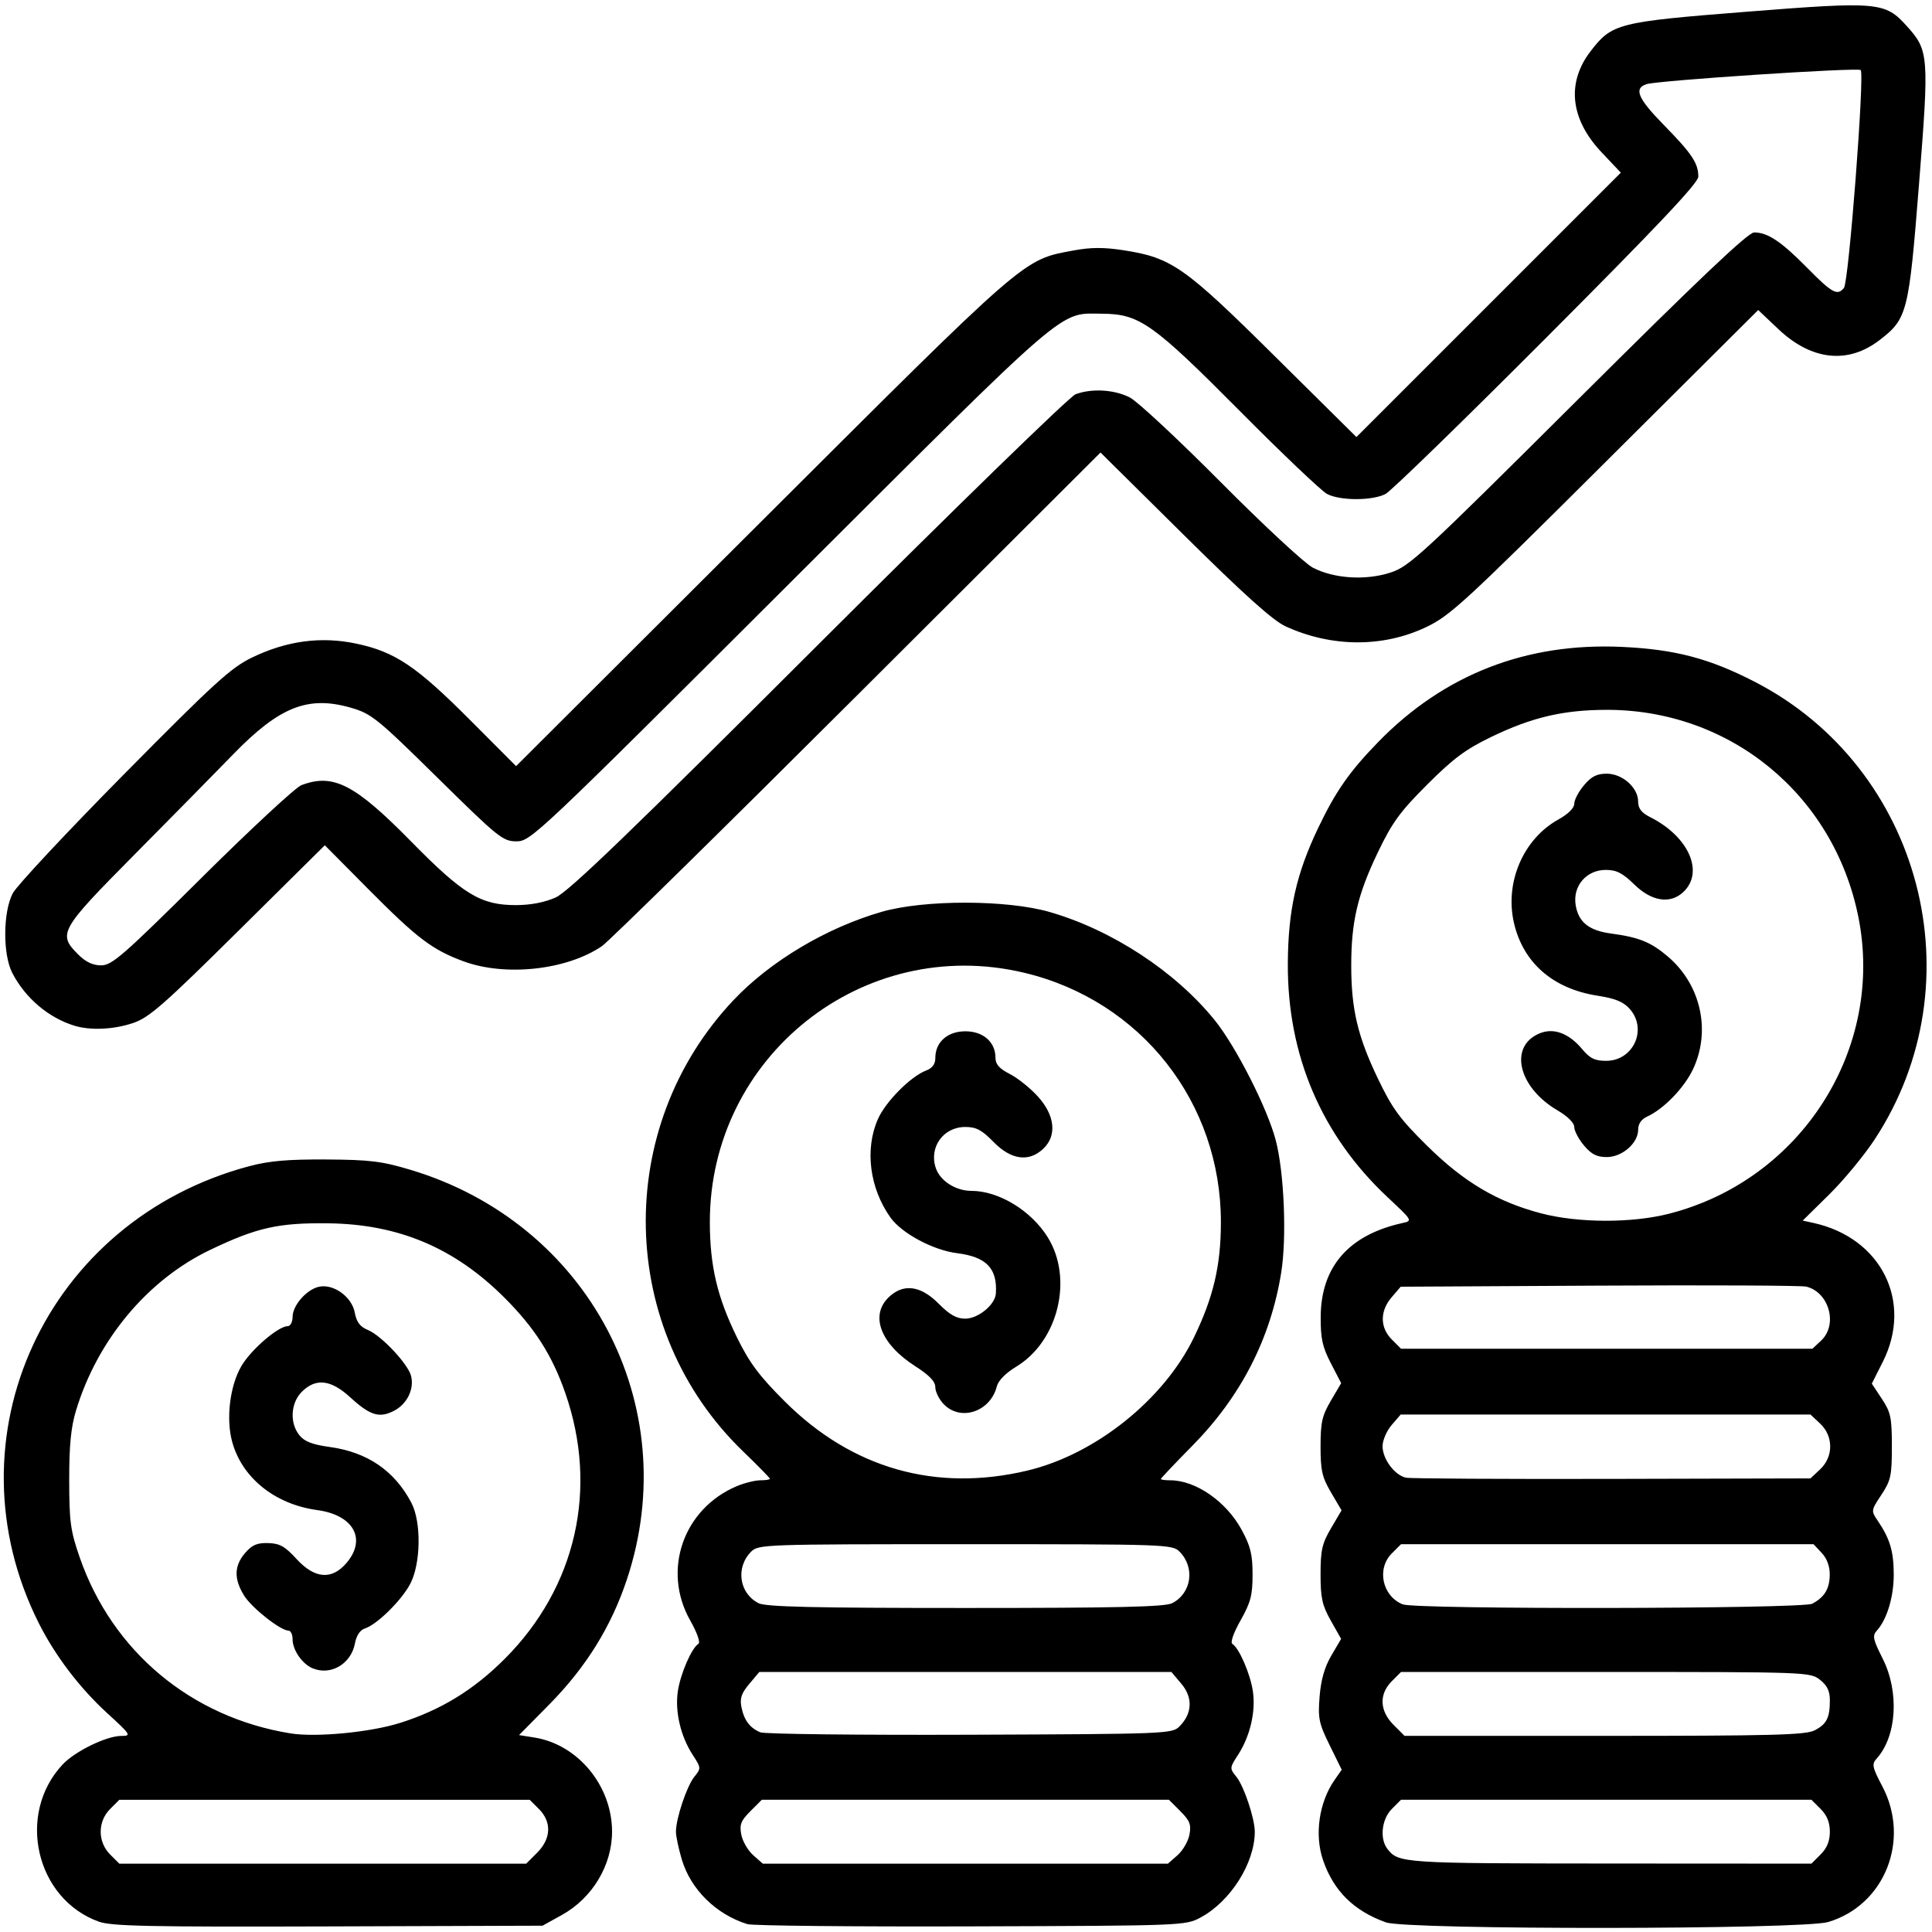 <?xml version="1.0" encoding="UTF-8" standalone="no"?>
<!-- Created with Inkscape (http://www.inkscape.org/) -->

<svg
   width="136mm"
   height="136mm"
   viewBox="0 0 136 136"
   version="1.1"
   id="svg1"
   xml:space="preserve"
   inkscape:version="1.3 (0e150ed6c4, 2023-07-21)"
   sodipodi:docname="financial-profit.svg"
   xmlns:inkscape="http://www.inkscape.org/namespaces/inkscape"
   xmlns:sodipodi="http://sodipodi.sourceforge.net/DTD/sodipodi-0.dtd"
   xmlns="http://www.w3.org/2000/svg"
   xmlns:svg="http://www.w3.org/2000/svg"><sodipodi:namedview
     id="namedview1"
     pagecolor="#ffffff"
     bordercolor="#000000"
     borderopacity="0.25"
     inkscape:showpageshadow="2"
     inkscape:pageopacity="0.0"
     inkscape:pagecheckerboard="0"
     inkscape:deskcolor="#d1d1d1"
     inkscape:document-units="mm"
     inkscape:zoom="0.49010913"
     inkscape:cx="481.52541"
     inkscape:cy="41.827419"
     inkscape:window-width="1920"
     inkscape:window-height="1017"
     inkscape:window-x="-8"
     inkscape:window-y="-8"
     inkscape:window-maximized="1"
     inkscape:current-layer="layer1" /><defs
     id="defs1" /><g
     inkscape:label="Warstwa 1"
     inkscape:groupmode="layer"
     id="layer1"><path
       style="fill:#000000"
       d="m 6.959,135.272 c -4.442,-1.595 -5.822,-7.567 -2.554,-11.06 0.87,-0.93 3.083,-2.011 4.124,-2.014 0.736,-0.002 0.698,-0.065 -1.002,-1.622 -1.925,-1.764 -3.653,-4.039 -4.798,-6.318 -6.554,-13.044 0.503,-28.359 14.823,-32.168 1.4,-0.372 2.724,-0.487 5.424,-0.47 3.073,0.019 3.903,0.122 5.94,0.734 12.517,3.761 19.285,16.584 15.215,28.825 -1.105,3.322 -2.873,6.174 -5.444,8.781 l -2.148,2.179 1.09,0.174 c 3.057,0.489 5.456,3.401 5.456,6.623 0,2.37 -1.389,4.678 -3.53,5.864 l -1.365,0.757 -15.081,0.05 c -12.597,0.041 -15.257,-0.014 -16.149,-0.334 z m 30.854,-4.855 c 0.987,-0.987 1.034,-2.165 0.124,-3.075 l -0.649,-0.649 H 22.844 8.4 l -0.649,0.649 c -0.884,0.884 -0.884,2.315 0,3.199 l 0.649,0.649 h 14.32 14.32 z m -9.657,-9.132 c 2.889,-0.916 5.194,-2.329 7.384,-4.524 5.018,-5.031 6.596,-11.965 4.254,-18.698 -0.922,-2.652 -2.139,-4.563 -4.254,-6.685 -3.522,-3.531 -7.478,-5.207 -12.431,-5.265 -3.522,-0.042 -5.028,0.297 -8.317,1.871 -4.412,2.112 -7.941,6.342 -9.445,11.322 -0.354,1.172 -0.478,2.452 -0.475,4.895 0.004,2.922 0.089,3.554 0.737,5.424 2.297,6.629 7.861,11.273 14.854,12.396 1.79,0.288 5.617,-0.079 7.693,-0.738 z m -6.144,-3.845 c -0.737,-0.305 -1.417,-1.289 -1.417,-2.051 0,-0.331 -0.127,-0.603 -0.283,-0.603 -0.565,0 -2.593,-1.602 -3.133,-2.475 -0.722,-1.169 -0.699,-2.088 0.074,-2.988 0.491,-0.571 0.844,-0.723 1.625,-0.701 0.812,0.023 1.182,0.23 1.988,1.112 1.291,1.413 2.502,1.505 3.542,0.269 1.413,-1.679 0.47,-3.357 -2.08,-3.704 -2.976,-0.404 -5.3,-2.274 -5.988,-4.82 -0.44,-1.626 -0.155,-3.939 0.655,-5.321 0.676,-1.154 2.592,-2.804 3.256,-2.804 0.19,0 0.345,-0.291 0.345,-0.647 0,-0.809 0.978,-1.932 1.852,-2.127 1.023,-0.229 2.316,0.7 2.525,1.814 0.127,0.679 0.37,0.999 0.934,1.233 0.943,0.391 2.819,2.39 3.03,3.228 0.233,0.93 -0.278,1.978 -1.198,2.454 -1.039,0.537 -1.681,0.338 -3.101,-0.962 -1.35,-1.236 -2.412,-1.353 -3.391,-0.374 -0.79,0.79 -0.867,2.198 -0.167,3.063 0.355,0.439 0.915,0.655 2.121,0.82 2.659,0.364 4.573,1.671 5.76,3.934 0.709,1.352 0.666,4.286 -0.084,5.707 -0.618,1.171 -2.348,2.87 -3.195,3.139 -0.336,0.107 -0.591,0.492 -0.696,1.049 -0.271,1.442 -1.694,2.283 -2.971,1.755 z m 30.596,18.005 c -2.204,-0.684 -3.988,-2.445 -4.614,-4.552 -0.227,-0.763 -0.412,-1.641 -0.412,-1.952 0,-0.929 0.763,-3.211 1.293,-3.865 0.485,-0.599 0.483,-0.627 -0.115,-1.548 -0.852,-1.311 -1.258,-3.054 -1.043,-4.484 0.184,-1.226 0.968,-3.033 1.444,-3.327 0.156,-0.096 -0.082,-0.775 -0.58,-1.657 -1.993,-3.532 -0.475,-7.873 3.306,-9.452 0.533,-0.223 1.271,-0.405 1.639,-0.405 0.368,0 0.67,-0.048 0.67,-0.107 0,-0.059 -0.845,-0.922 -1.878,-1.918 -8.873,-8.554 -9.18,-22.775 -0.686,-31.773 2.582,-2.735 6.534,-5.092 10.425,-6.216 2.996,-0.866 8.817,-0.86 11.833,0.01 4.387,1.266 8.835,4.18 11.607,7.602 1.499,1.851 3.711,6.197 4.305,8.457 0.595,2.265 0.785,6.843 0.387,9.321 -0.748,4.659 -2.841,8.732 -6.273,12.211 -1.211,1.228 -2.202,2.273 -2.202,2.323 0,0.05 0.301,0.09 0.67,0.09 1.783,0 3.93,1.488 5.013,3.474 0.632,1.16 0.775,1.739 0.775,3.155 7.2e-4,1.462 -0.132,1.969 -0.843,3.229 -0.498,0.882 -0.735,1.561 -0.58,1.657 0.476,0.294 1.26,2.101 1.444,3.327 0.214,1.43 -0.191,3.173 -1.043,4.484 -0.598,0.921 -0.6,0.948 -0.115,1.548 0.53,0.654 1.293,2.936 1.293,3.865 0,2.204 -1.712,4.911 -3.818,6.038 -1.066,0.571 -1.217,0.577 -16.158,0.624 -8.295,0.026 -15.38,-0.045 -15.744,-0.158 z m 30.282,-4.85 c 0.372,-0.327 0.75,-0.977 0.839,-1.445 0.136,-0.71 0.031,-0.981 -0.641,-1.654 l -0.804,-0.804 h -14.328 -14.328 l -0.804,0.804 c -0.673,0.673 -0.778,0.944 -0.641,1.654 0.09,0.467 0.467,1.117 0.839,1.445 l 0.676,0.595 h 14.258 14.258 z m 0.133,-9.063 c 0.906,-0.906 0.961,-2.025 0.146,-2.994 l -0.708,-0.842 h -14.505 -14.505 l -0.708,0.842 c -0.55,0.653 -0.673,1.018 -0.551,1.628 0.186,0.929 0.595,1.474 1.336,1.779 0.296,0.122 6.935,0.198 14.753,0.169 13.833,-0.051 14.228,-0.067 14.744,-0.583 z m -0.516,-8.676 c 1.373,-0.695 1.636,-2.52 0.522,-3.633 -0.508,-0.508 -0.938,-0.522 -15.075,-0.522 -14.137,0 -14.567,0.015 -15.075,0.522 -1.113,1.113 -0.851,2.939 0.522,3.633 0.508,0.257 3.88,0.335 14.552,0.335 10.672,0 14.044,-0.077 14.552,-0.335 z m -10.186,-9.337 c 4.788,-1.14 9.609,-4.996 11.728,-9.381 1.371,-2.838 1.889,-5.047 1.894,-8.084 0.014,-8.445 -5.619,-15.607 -13.821,-17.573 -11.342,-2.719 -22.173,5.872 -22.154,17.573 0.005,3.065 0.526,5.27 1.912,8.094 0.881,1.795 1.561,2.705 3.365,4.505 4.728,4.719 10.63,6.401 17.077,4.866 z m -5.907,-4.692 c -0.316,-0.337 -0.575,-0.869 -0.575,-1.182 0,-0.4 -0.423,-0.841 -1.416,-1.476 -2.404,-1.538 -3.19,-3.524 -1.903,-4.811 1.032,-1.032 2.267,-0.89 3.553,0.409 0.777,0.785 1.261,1.058 1.874,1.058 0.913,0 2.105,-0.981 2.156,-1.774 0.113,-1.765 -0.669,-2.577 -2.729,-2.835 -1.685,-0.21 -3.898,-1.395 -4.692,-2.511 -1.473,-2.068 -1.821,-4.816 -0.879,-6.937 0.543,-1.224 2.307,-2.999 3.39,-3.411 0.44,-0.167 0.648,-0.451 0.648,-0.885 0,-1.117 0.857,-1.876 2.117,-1.876 1.255,0 2.117,0.759 2.117,1.864 0,0.46 0.269,0.764 1.01,1.142 0.556,0.283 1.449,1.001 1.984,1.594 1.203,1.331 1.343,2.755 0.362,3.676 -1.01,0.949 -2.259,0.776 -3.489,-0.483 -0.83,-0.85 -1.222,-1.058 -1.992,-1.058 -1.555,0 -2.581,1.443 -2.069,2.911 0.312,0.894 1.402,1.587 2.496,1.587 1.934,0 4.217,1.391 5.385,3.28 1.804,2.919 0.725,7.318 -2.233,9.1 -0.726,0.438 -1.255,0.974 -1.357,1.378 -0.454,1.801 -2.572,2.5 -3.755,1.24 z m 31.144,36.495 c -2.254,-0.805 -3.68,-2.215 -4.422,-4.371 -0.616,-1.789 -0.29,-4.074 0.806,-5.648 l 0.506,-0.726 -0.847,-1.721 c -0.762,-1.548 -0.833,-1.892 -0.71,-3.43 0.095,-1.178 0.351,-2.075 0.826,-2.885 l 0.689,-1.175 -0.724,-1.283 c -0.61,-1.081 -0.724,-1.594 -0.724,-3.267 0,-1.696 0.108,-2.167 0.739,-3.241 l 0.739,-1.257 -0.739,-1.257 c -0.631,-1.074 -0.739,-1.546 -0.739,-3.241 0,-1.687 0.109,-2.169 0.726,-3.22 l 0.726,-1.235 -0.726,-1.401 c -0.595,-1.148 -0.724,-1.737 -0.716,-3.263 0.02,-3.529 1.968,-5.769 5.748,-6.606 0.729,-0.162 0.727,-0.166 -1.017,-1.797 -4.67,-4.368 -7.08,-10.006 -7.044,-16.477 0.021,-3.759 0.593,-6.31 2.14,-9.548 1.227,-2.568 2.201,-3.961 4.209,-6.027 4.633,-4.764 10.434,-7.027 17.194,-6.708 3.733,0.176 6.142,0.813 9.352,2.47 11.729,6.058 15.673,21.142 8.418,32.195 -0.74,1.128 -2.184,2.876 -3.208,3.884 l -1.862,1.833 0.757,0.166 c 4.776,1.049 7.018,5.542 4.88,9.782 l -0.772,1.531 0.706,1.067 c 0.628,0.949 0.706,1.319 0.706,3.354 0,2.061 -0.073,2.398 -0.738,3.403 -0.731,1.105 -0.734,1.122 -0.252,1.833 0.856,1.262 1.122,2.159 1.122,3.781 0,1.578 -0.476,3.158 -1.189,3.946 -0.327,0.361 -0.275,0.614 0.407,1.965 1.187,2.353 0.999,5.477 -0.425,7.05 -0.351,0.387 -0.307,0.598 0.407,1.955 1.989,3.781 0.16,8.359 -3.812,9.544 -1.801,0.537 -29.641,0.559 -31.138,0.024 z m 30.603,-4.782 c 0.448,-0.448 0.649,-0.944 0.649,-1.6 0,-0.656 -0.201,-1.151 -0.649,-1.6 l -0.649,-0.649 H 113.067 98.623 l -0.649,0.649 c -0.714,0.714 -0.866,2.092 -0.31,2.809 0.778,1.005 1.054,1.023 15.614,1.031 l 14.233,0.008 z m -0.428,-8.733 c 0.856,-0.443 1.077,-0.879 1.077,-2.129 0,-0.641 -0.192,-1.036 -0.697,-1.434 -0.686,-0.54 -0.93,-0.548 -15.093,-0.548 H 98.623 l -0.649,0.649 c -0.91,0.91 -0.863,2.088 0.124,3.075 l 0.773,0.773 h 14.056 c 11.819,0 14.176,-0.062 14.805,-0.387 z m -0.162,-8.917 c 0.871,-0.464 1.222,-1.05 1.231,-2.056 0.005,-0.578 -0.201,-1.132 -0.567,-1.521 l -0.575,-0.612 H 113.141 98.623 l -0.649,0.649 c -1.083,1.083 -0.672,3.005 0.768,3.586 0.91,0.367 28.134,0.324 28.829,-0.045 z m 0.557,-9.462 c 0.941,-0.884 0.941,-2.331 -2.2e-4,-3.215 l -0.683,-0.641 H 113.022 98.601 l -0.639,0.742 c -0.351,0.408 -0.639,1.077 -0.639,1.486 0,0.909 0.86,2.061 1.659,2.22 0.325,0.065 6.861,0.102 14.526,0.084 l 13.936,-0.034 z m 0.07,-9.062 c 1.193,-1.12 0.563,-3.399 -1.049,-3.797 -0.323,-0.08 -6.879,-0.111 -14.568,-0.069 l -13.98,0.076 -0.638,0.742 c -0.834,0.97 -0.83,2.133 0.011,2.974 l 0.649,0.649 h 14.481 14.481 z M 117.494,85.436 c 9.318,-2.383 15.199,-11.626 13.315,-20.925 -1.738,-8.578 -9.022,-14.557 -17.718,-14.543 -3.036,0.005 -5.242,0.522 -8.094,1.895 -1.82,0.877 -2.684,1.518 -4.529,3.362 -1.924,1.923 -2.468,2.671 -3.485,4.793 -1.417,2.955 -1.865,4.861 -1.865,7.938 0,3.074 0.447,4.981 1.862,7.938 1.025,2.142 1.54,2.846 3.485,4.767 2.584,2.552 4.931,3.941 8.028,4.753 2.612,0.684 6.377,0.694 9.001,0.023 z m -5.991,-4.801 c -0.377,-0.448 -0.685,-1.032 -0.685,-1.298 0,-0.293 -0.466,-0.757 -1.182,-1.176 -2.773,-1.625 -3.444,-4.513 -1.258,-5.419 0.987,-0.409 2.057,-0.013 2.99,1.103 0.553,0.662 0.896,0.83 1.693,0.83 1.921,0 2.931,-2.226 1.659,-3.656 -0.446,-0.501 -1.015,-0.735 -2.262,-0.928 -3.157,-0.49 -5.261,-2.335 -5.896,-5.172 -0.635,-2.839 0.683,-5.875 3.143,-7.236 0.683,-0.378 1.112,-0.804 1.112,-1.104 0,-0.269 0.308,-0.855 0.685,-1.303 0.522,-0.62 0.903,-0.814 1.6,-0.814 1.106,0 2.213,0.983 2.213,1.966 0,0.487 0.232,0.784 0.86,1.101 2.727,1.376 3.82,3.906 2.287,5.294 -0.916,0.829 -2.21,0.619 -3.411,-0.555 -0.836,-0.816 -1.258,-1.032 -2.018,-1.032 -1.359,0 -2.332,1.133 -2.118,2.467 0.193,1.207 0.928,1.8 2.494,2.011 1.986,0.268 2.812,0.605 4.021,1.64 2.293,1.963 3.015,5.189 1.762,7.88 -0.618,1.327 -2.068,2.831 -3.247,3.368 -0.406,0.185 -0.629,0.51 -0.629,0.918 0,0.951 -1.123,1.93 -2.213,1.93 -0.696,0 -1.078,-0.194 -1.6,-0.814 z M 5.247,72.206 c -1.827,-0.556 -3.473,-1.953 -4.385,-3.722 -0.673,-1.305 -0.653,-4.296 0.037,-5.603 C 1.181,62.346 4.699,58.582 8.716,54.516 c 6.324,-6.4 7.531,-7.503 8.996,-8.216 2.447,-1.191 4.876,-1.519 7.36,-0.995 2.732,0.577 4.228,1.58 8.004,5.365 l 3.253,3.261 17.334,-17.295 c 18.788,-18.745 18.318,-18.337 21.916,-19.006 1.208,-0.225 2.128,-0.229 3.507,-0.015 3.388,0.524 4.279,1.148 10.637,7.446 l 5.761,5.706 9.306,-9.306 9.306,-9.306 -1.354,-1.432 c -2.202,-2.328 -2.484,-4.888 -0.783,-7.106 1.512,-1.972 1.912,-2.074 10.983,-2.79 9.279,-0.733 9.749,-0.691 11.277,1 1.559,1.726 1.586,2.069 0.867,11.137 -0.719,9.076 -0.821,9.476 -2.793,10.988 -2.217,1.7 -4.778,1.419 -7.101,-0.778 l -1.427,-1.35 -10.773,10.727 c -9.943,9.901 -10.915,10.795 -12.625,11.605 -3.035,1.438 -6.651,1.413 -9.879,-0.069 -0.882,-0.405 -2.913,-2.229 -7.126,-6.399 l -5.893,-5.834 -17.126,17.087 c -9.419,9.398 -17.508,17.347 -17.975,17.665 -2.48,1.685 -6.803,2.155 -9.755,1.059 -2.201,-0.817 -3.258,-1.621 -6.716,-5.107 l -3.032,-3.057 -6.096,6.037 c -5.255,5.205 -6.276,6.097 -7.4,6.476 -1.363,0.459 -2.994,0.535 -4.122,0.192 z m 8.976,-10.452 c 3.439,-3.411 6.584,-6.328 6.991,-6.482 2.24,-0.852 3.76,-0.073 7.716,3.953 3.683,3.749 4.914,4.495 7.408,4.489 1.018,-0.002 2.015,-0.195 2.778,-0.538 0.914,-0.41 5.219,-4.557 18.521,-17.84 9.599,-9.585 17.662,-17.429 18.075,-17.583 1.147,-0.428 2.746,-0.331 3.83,0.233 0.54,0.281 3.422,2.968 6.406,5.971 2.983,3.003 5.892,5.704 6.463,6.001 1.494,0.777 3.724,0.918 5.473,0.347 1.333,-0.435 2.195,-1.232 13.215,-12.204 8.518,-8.482 11.954,-11.739 12.382,-11.739 0.953,0 1.908,0.638 3.735,2.494 1.753,1.781 2.129,1.986 2.586,1.409 0.341,-0.43 1.464,-15.047 1.178,-15.333 -0.195,-0.195 -14.252,0.73 -15.074,0.992 -0.916,0.292 -0.617,1.005 1.196,2.854 1.998,2.037 2.448,2.709 2.448,3.657 0,0.444 -2.843,3.455 -10.649,11.281 -5.857,5.872 -10.971,10.846 -11.364,11.054 -0.92,0.487 -3.209,0.487 -4.127,-7.7e-4 -0.393,-0.209 -3.155,-2.836 -6.138,-5.84 -6.107,-6.149 -7.062,-6.825 -9.657,-6.845 -3.132,-0.024 -2.083,-0.927 -21.969,18.915 -17.852,17.814 -18.287,18.225 -19.284,18.225 -0.964,0 -1.268,-0.244 -5.563,-4.476 -4.234,-4.171 -4.648,-4.506 -6.075,-4.921 -3.036,-0.882 -5.047,-0.089 -8.32,3.284 -1.215,1.252 -4.34,4.427 -6.945,7.055 -5.248,5.295 -5.405,5.573 -3.963,7.016 0.535,0.535 1.036,0.773 1.626,0.773 0.758,0 1.545,-0.687 7.104,-6.201 z"
       id="path1" /></g></svg>
